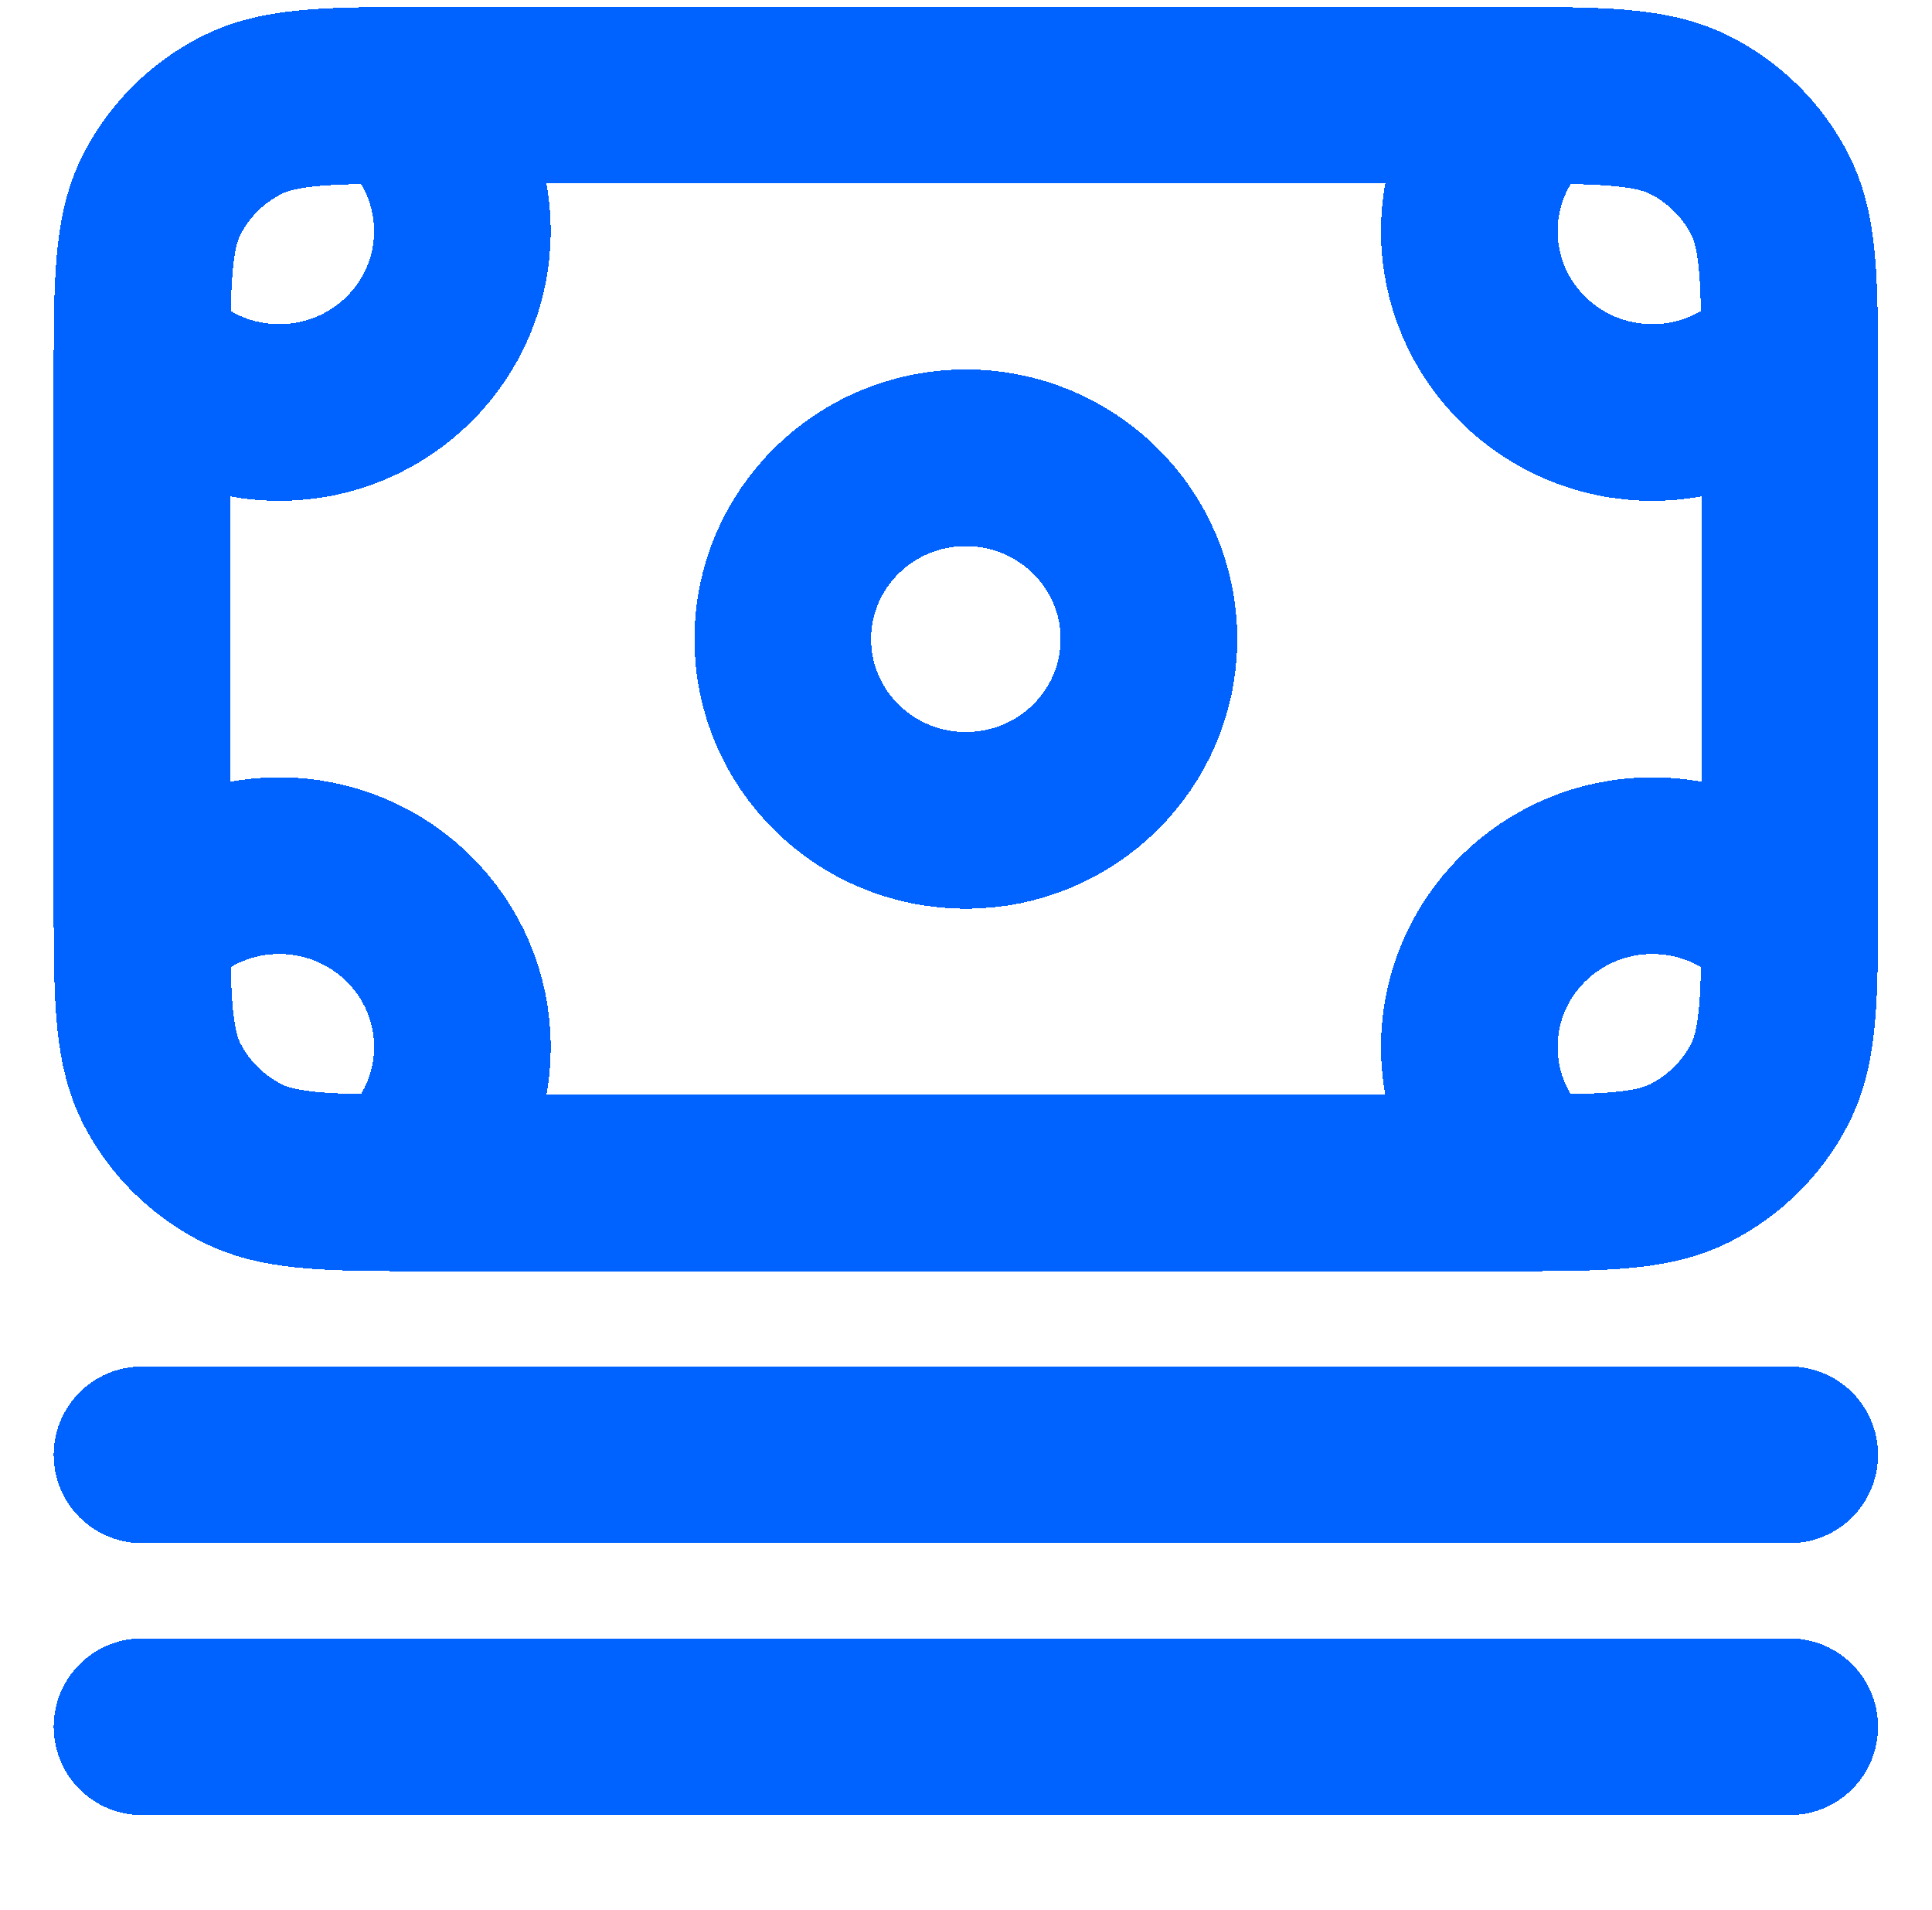 <svg width="175" height="173" viewBox="0 0 175 173" fill="none" xmlns="http://www.w3.org/2000/svg">

<path d="M12.862 156.375H162.112M12.862 131.75H162.112M36.272 8.628C39.713 11.636 41.883 16.036 41.883 20.938C41.883 30.004 34.458 37.354 25.299 37.354C20.348 37.354 15.903 35.206 12.865 31.8M36.272 8.628C37.251 8.625 38.29 8.625 39.395 8.625H135.578C136.683 8.625 137.723 8.625 138.702 8.628M36.272 8.628C29.018 8.65 25.042 8.838 21.916 10.414C18.796 11.988 16.259 14.5 14.669 17.589C13.077 20.683 12.887 24.619 12.865 31.8M12.865 31.8C12.862 32.769 12.862 33.798 12.862 34.892V80.858C12.862 81.952 12.862 82.981 12.865 83.95M138.702 8.628C135.261 11.636 133.091 16.036 133.091 20.938C133.091 30.004 140.515 37.354 149.674 37.354C154.625 37.354 159.07 35.206 162.108 31.8M138.702 8.628C145.955 8.65 149.932 8.838 153.057 10.414C156.177 11.988 158.715 14.5 160.304 17.589C161.897 20.683 162.086 24.619 162.108 31.8M12.865 83.95C15.903 80.544 20.348 78.396 25.299 78.396C34.458 78.396 41.883 85.746 41.883 94.812C41.883 99.714 39.713 104.114 36.272 107.122M12.865 83.95C12.887 91.131 13.077 95.067 14.669 98.162C16.259 101.25 18.796 103.762 21.916 105.336C25.042 106.912 29.018 107.1 36.272 107.122M36.272 107.122C37.251 107.125 38.29 107.125 39.395 107.125H135.578C136.683 107.125 137.723 107.125 138.702 107.122M138.702 107.122C135.261 104.114 133.091 99.714 133.091 94.812C133.091 85.746 140.515 78.396 149.674 78.396C154.627 78.396 159.073 80.546 162.112 83.954M138.702 107.122C145.955 107.1 149.932 106.912 153.057 105.336C156.177 103.762 158.715 101.25 160.304 98.162C161.896 95.068 162.089 91.132 162.112 83.954M162.112 83.954C162.115 82.984 162.112 81.953 162.112 80.858V34.892C162.112 33.798 162.112 32.769 162.108 31.8M104.07 57.875C104.07 66.942 96.646 74.292 87.487 74.292C78.328 74.292 70.903 66.942 70.903 57.875C70.903 48.808 78.328 41.458 87.487 41.458C96.646 41.458 104.07 48.808 104.07 57.875Z" stroke="#0062FF" stroke-width="16" stroke-linecap="round" stroke-linejoin="round" shape-rendering="crispEdges"/>

</svg>
